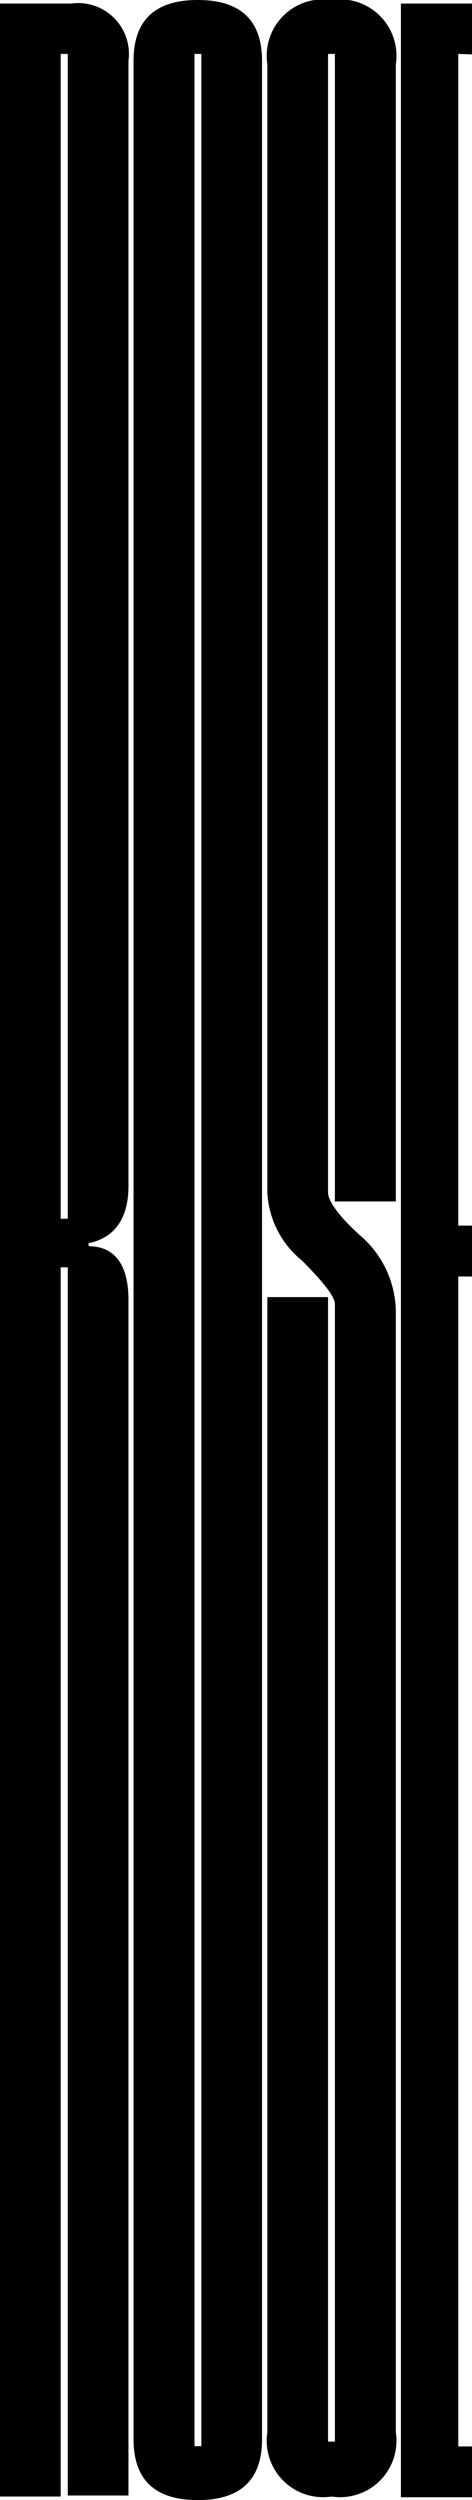 <svg preserveAspectRatio="none" xmlns="http://www.w3.org/2000/svg" viewBox="0 0 18.59 98.3"><title>rose</title><path d="M5.06,46.62c0,1.3-.55,2.05-1.57,2.26V49c1,0,1.57.69,1.57,2.12v47H2.67V49.83H2.39V98.16H0V.14H2.8A2,2,0,0,1,5.06,2.39ZM2.67,2.12H2.39v45.8h.28Z"/><path d="M5.26,2.39C5.26.82,6.08,0,7.79,0s2.53.82,2.53,2.39V95.91c0,1.57-.82,2.39-2.53,2.39s-2.53-.82-2.53-2.39Zm2.67-.27H7.66V96.18h.27Z"/><path d="M13.19,96V51.27c0-.27-.41-.82-1.3-1.71a3.67,3.67,0,0,1-1.36-2.67V2.53A2.22,2.22,0,0,1,13.06,0a2.22,2.22,0,0,1,2.53,2.53V47.24h-2.4V2.12h-.27V46.89c0,.35.48,1,1.37,1.78a4,4,0,0,1,1.3,2.87V95.63a2.22,2.22,0,0,1-2.53,2.53,2.22,2.22,0,0,1-2.53-2.53V51h2.39V96Z"/><path d="M18.05,2.12V48.19h.54v2h-.54v46h.54v2h-2.8V.14h2.8v2Z"/></svg>